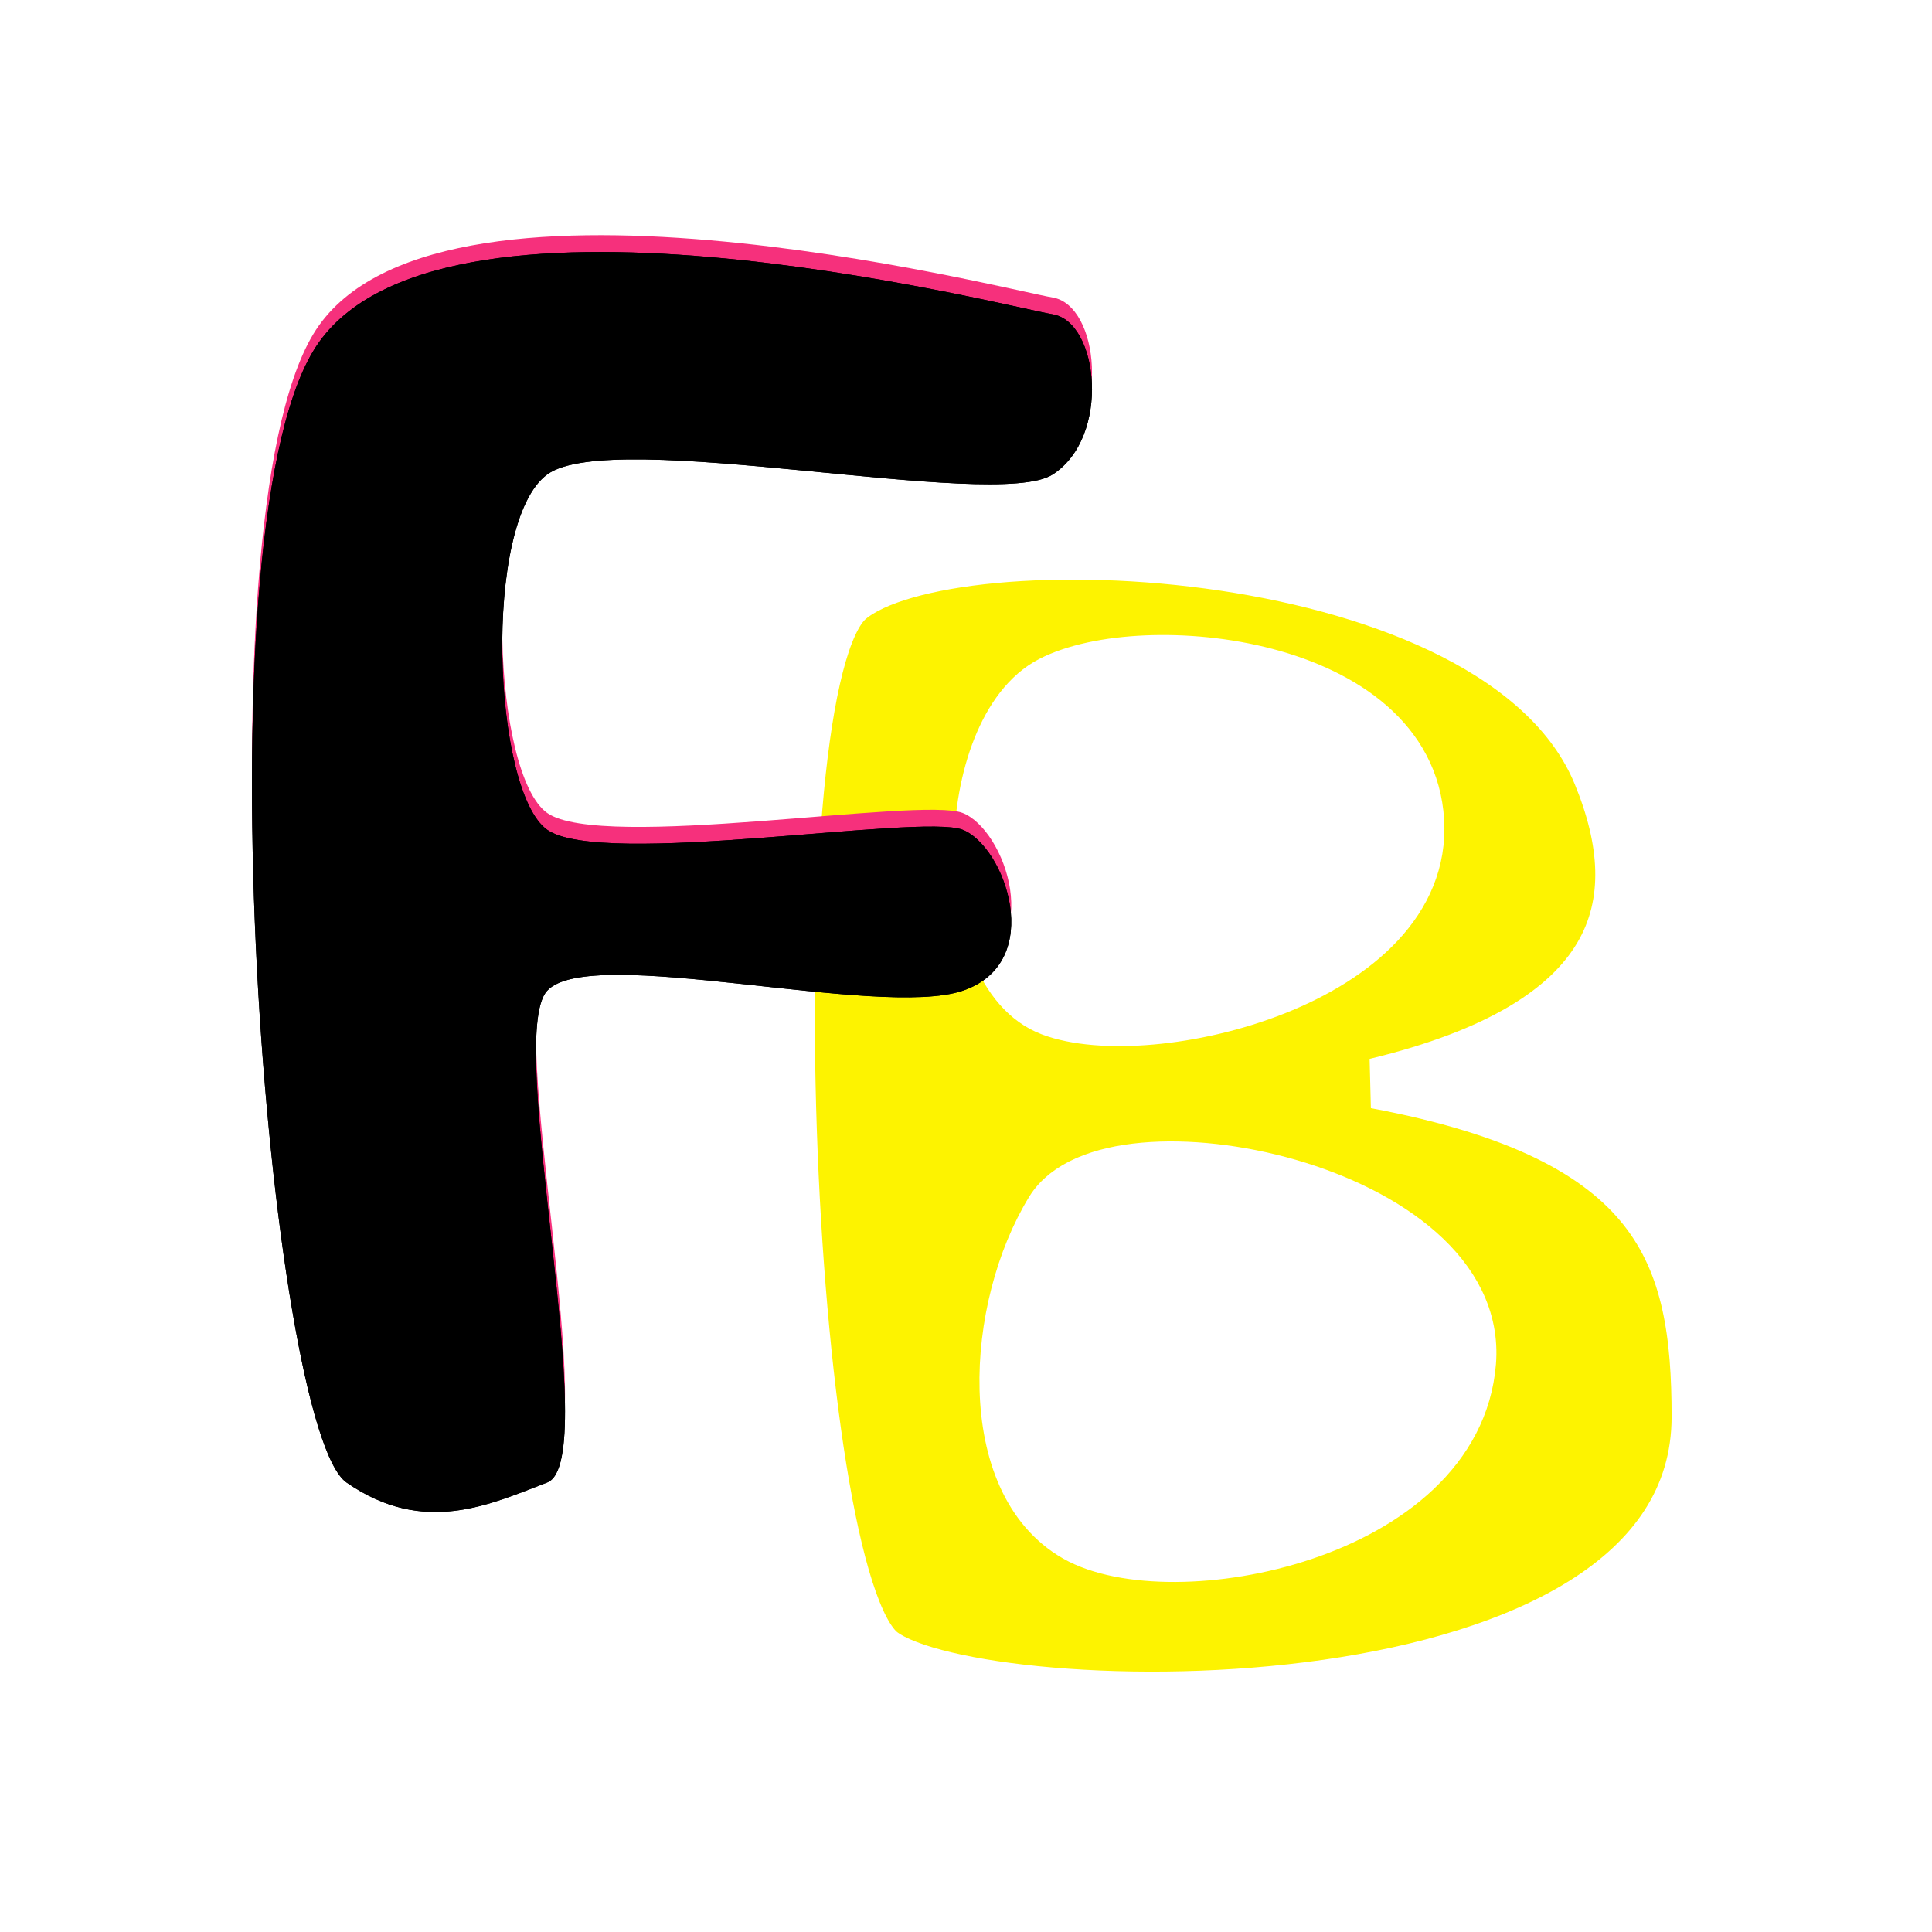<?xml version="1.0" encoding="UTF-8" standalone="no"?>
<svg width="115px" height="115px" viewBox="0 0 115 115" version="1.1" xmlns="http://www.w3.org/2000/svg" xmlns:xlink="http://www.w3.org/1999/xlink">
    <!-- Generator: Sketch 47.1 (45422) - http://www.bohemiancoding.com/sketch -->
    <title>ForBarnaShort</title>
    <desc>Created with Sketch.</desc>
    <defs>
        <path d="M20.627,87.245 C16.011,84.037 11.692,31.436 18.648,19.889 C25.605,8.342 59.896,17.257 62.656,17.709 C65.416,18.16 66.126,25.021 62.656,27.246 C59.187,29.472 36.453,24.379 32.568,27.246 C28.683,30.114 29.342,46.098 32.568,48.389 C35.793,50.68 54.776,47.413 57.295,48.389 C59.814,49.366 62.312,56.287 57.295,57.974 C52.278,59.661 35.134,55.17 32.568,57.974 C30.001,60.777 35.936,85.962 32.568,87.245 C29.199,88.528 25.243,90.452 20.627,87.245 Z" id="path-1"></path>
        <filter x="-7.0%" y="-4.7%" width="114.0%" height="109.4%" filterUnits="objectBoundingBox" id="filter-2">
            <feGaussianBlur stdDeviation="1.5" in="SourceAlpha" result="shadowBlurInner1"></feGaussianBlur>
            <feOffset dx="0" dy="1" in="shadowBlurInner1" result="shadowOffsetInner1"></feOffset>
            <feComposite in="shadowOffsetInner1" in2="SourceAlpha" operator="arithmetic" k2="-1" k3="1" result="shadowInnerInner1"></feComposite>
            <feColorMatrix values="0 0 0 0 0   0 0 0 0 0   0 0 0 0 0  0 0 0 0.5 0" type="matrix" in="shadowInnerInner1"></feColorMatrix>
        </filter>
        <filter x="-7.0%" y="-4.7%" width="114.0%" height="109.4%" filterUnits="objectBoundingBox" id="filter-3">
            <feGaussianBlur stdDeviation="1.5" in="SourceAlpha" result="shadowBlurInner1"></feGaussianBlur>
            <feOffset dx="0" dy="1" in="shadowBlurInner1" result="shadowOffsetInner1"></feOffset>
            <feComposite in="shadowOffsetInner1" in2="SourceAlpha" operator="arithmetic" k2="-1" k3="1" result="shadowInnerInner1"></feComposite>
            <feColorMatrix values="0 0 0 0 0   0 0 0 0 0   0 0 0 0 0  0 0 0 0.5 0" type="matrix" in="shadowInnerInner1"></feColorMatrix>
        </filter>
    </defs>
    <g id="Page-1" stroke="none" stroke-width="1" fill="none" fill-rule="evenodd">
        <g id="ForBarnaShort">
            <path d="M52.521,98.363 C46.63,93.977 44.666,40.719 50.557,35.706 C56.449,30.694 89.23,31.83 95.115,46.089 C98.333,53.887 96.449,60.973 81.876,64.486 C98.912,67.682 101,74.689 101,84.33 C101,103.774 58.413,102.749 52.521,98.363 Z M64.009,91.459 C69.68,94.7 86.708,91.459 87.549,81.088 C88.389,70.716 66.118,66.181 62.542,72.015 C58.965,77.848 58.338,88.218 64.009,91.459 Z M62.542,60.166 C68.414,62.391 85.027,58.404 84.462,48.868 C83.898,39.331 68.046,37.723 62.542,40.56 C57.038,43.397 56.669,57.94 62.542,60.166 Z" id="Path" stroke="#FFFFFF" stroke-width="3" fill="#FDF300"></path>
            <g id="F">
                <use fill="#F6307C" fill-rule="evenodd" xlink:href="#path-1"></use>
                <use fill="black" fill-opacity="1" filter="url(#filter-2)" xlink:href="#path-1"></use>
                <use fill="black" fill-opacity="1" filter="url(#filter-3)" xlink:href="#path-1"></use>
            </g>
        </g>
    </g>
</svg>